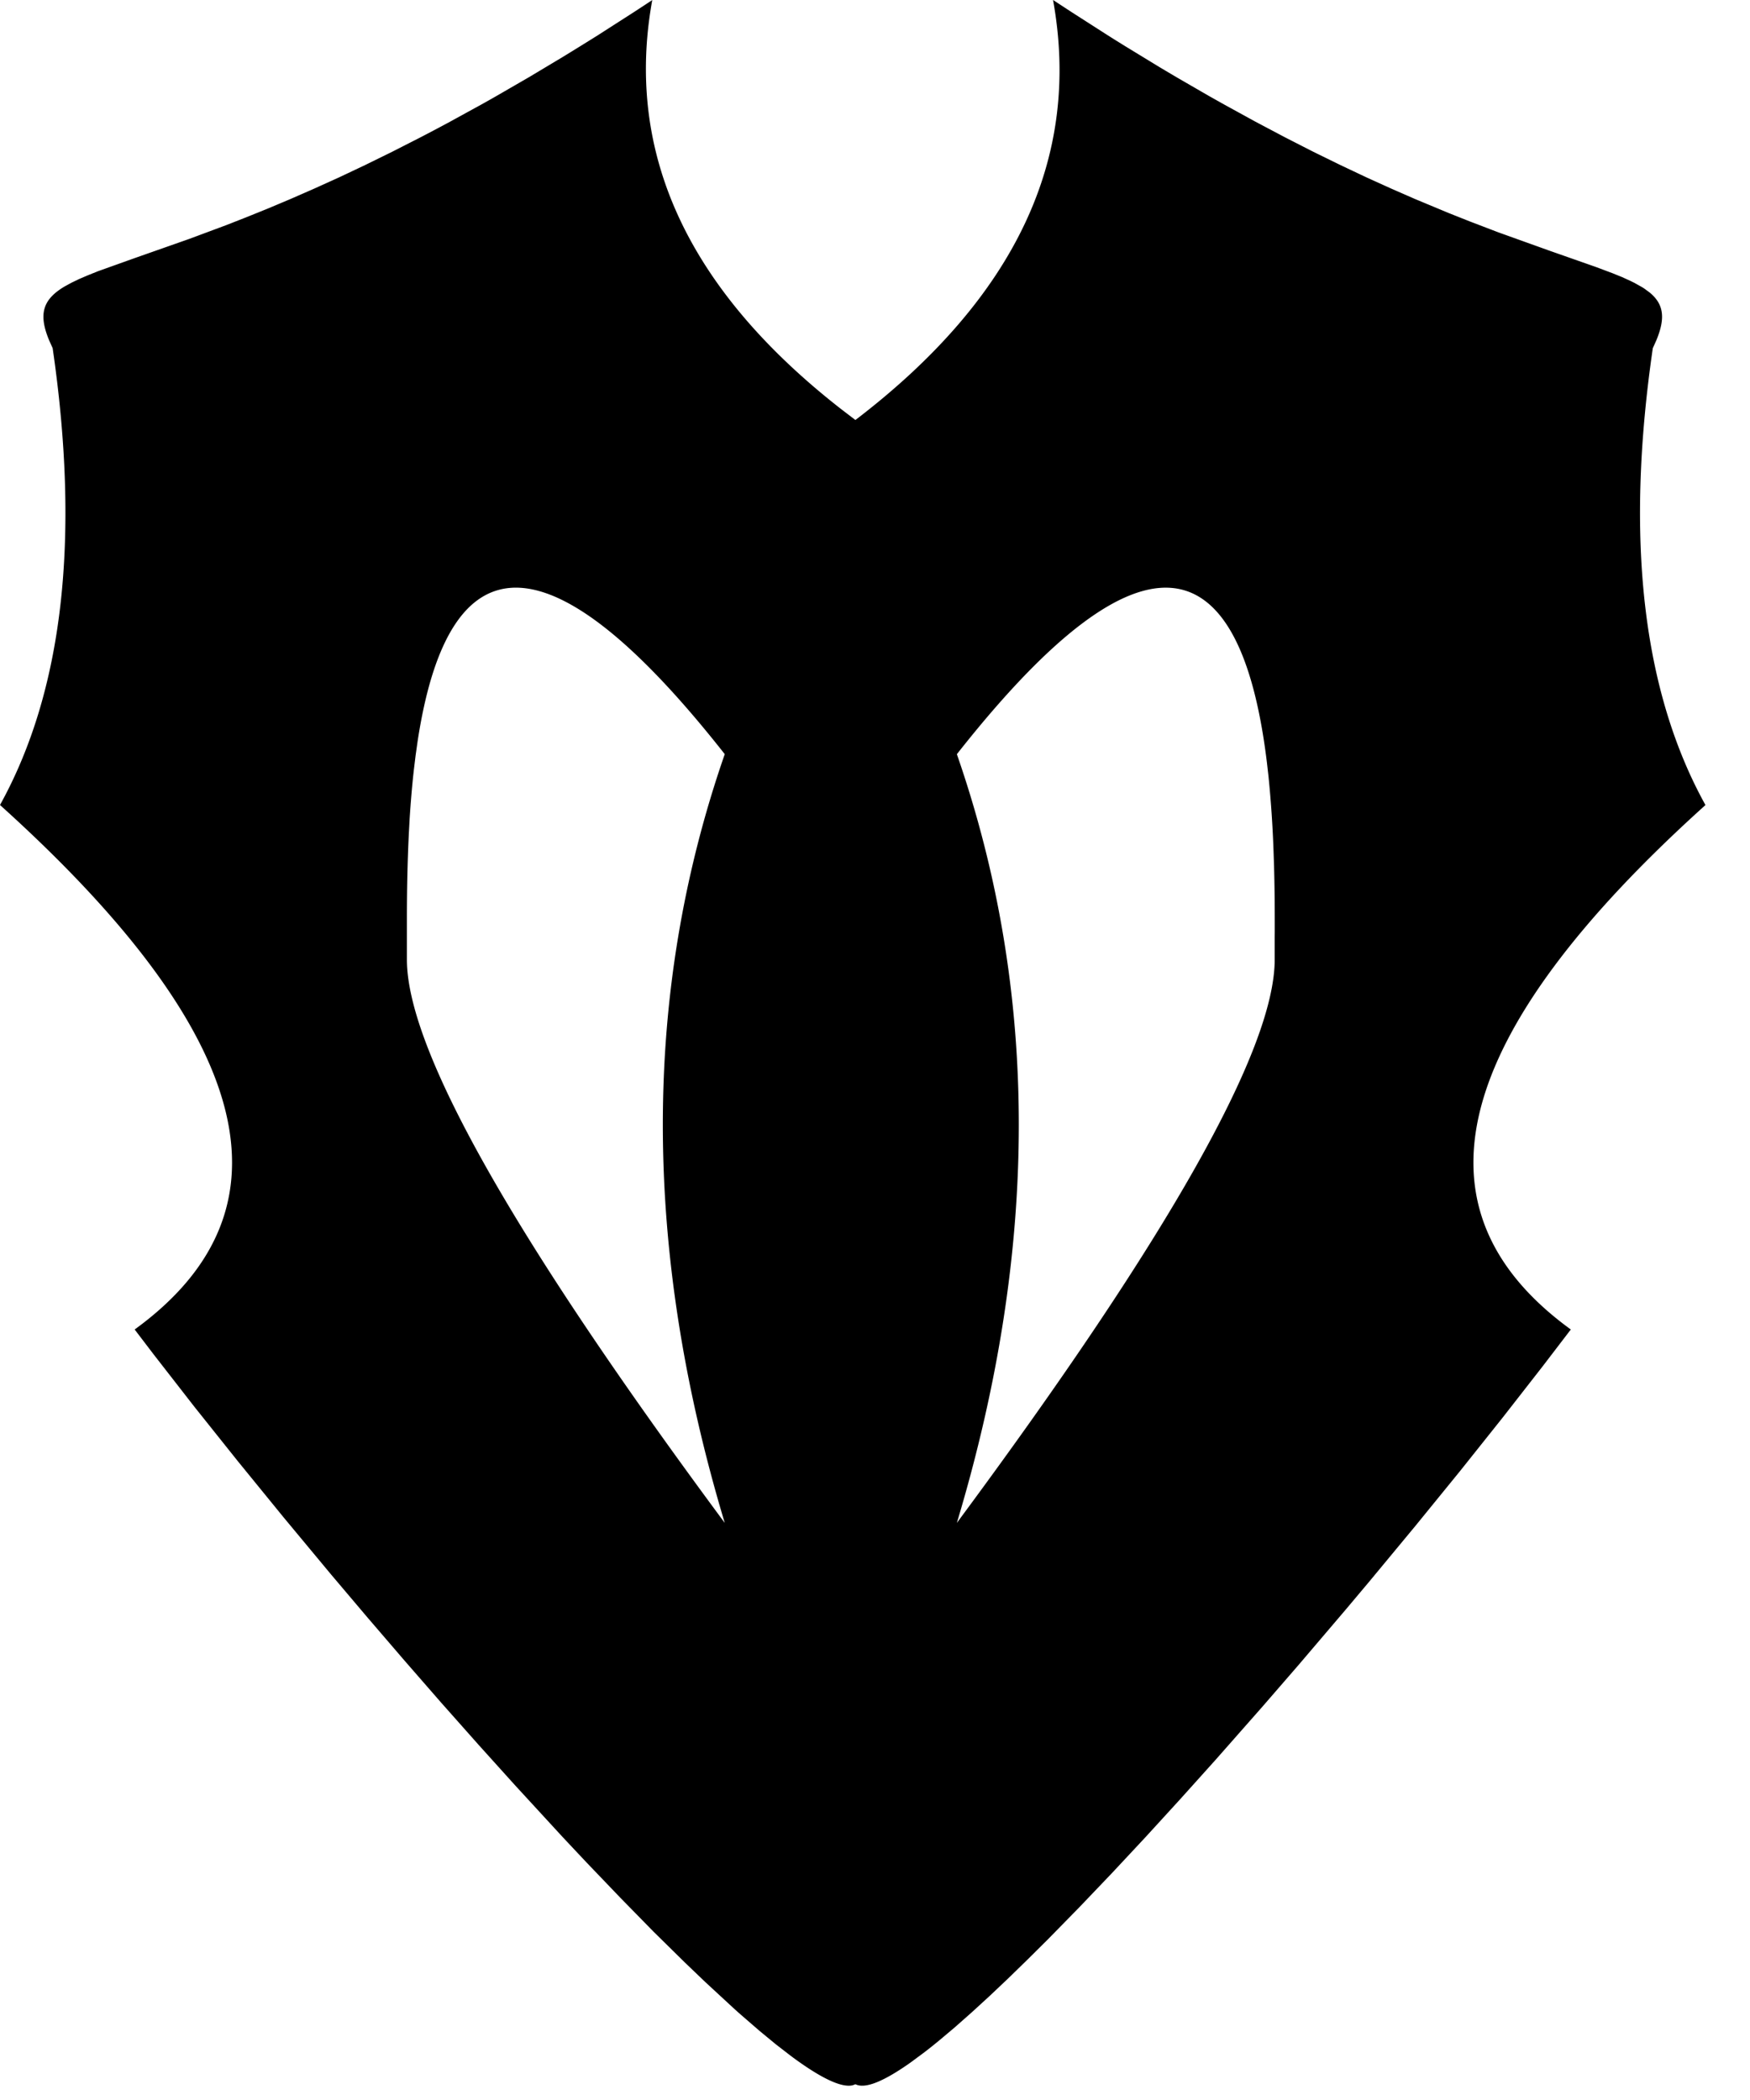 <svg xmlns="http://www.w3.org/2000/svg" viewBox="0 0 35 42"><path d="m21.062 0 .371.243.724.464c.118.075.236.148.352.22l.687.419.334.198.65.376.317.178.614.337.59.312.566.289.543.266.52.246.497.225.473.207.667.278.417.166.583.223 1.017.365.94.33.325.122.19.077.169.077.077.038.138.077c.022.012.042.025.062.038l.109.08c.279.231.318.505.135.95l-.073.163c-.556 3.819-.205 6.865 1.053 9.137-5.098 4.593-5.996 8.089-2.693 10.489l-.562.735-.801 1.027-.852 1.069-.893 1.097-.923 1.114-.469.558-.948 1.113-.715.825-.949 1.077-.703.782-.69.755-.675.723-.653.684-.628.641-.403.4-.388.378-.372.352-.355.325-.337.298-.317.267c-.102.084-.201.163-.296.236l-.274.203c-.525.372-.908.537-1.104.436l-.053.02c-.233.058-.664-.158-1.24-.587l-.3-.232-.323-.266-.344-.298c-.06-.052-.12-.105-.18-.16l-.567-.524-.4-.383-.63-.62-.658-.672-.685-.715-.469-.499-.958-1.042-.733-.813-.74-.834-.74-.849-.737-.858-.729-.861-.95-1.143-.916-1.124-.87-1.09-.813-1.045-.381-.5C5.996 24.19 5.098 20.694 0 16.1c1.258-2.272 1.609-5.318 1.053-9.137L.98 6.8c-.215-.522-.122-.81.306-1.067l.14-.077.158-.076.18-.077.2-.08.727-.26L3.78 4.78l.744-.277.405-.159.428-.173.451-.19.473-.207.497-.225.52-.246.542-.266.567-.289c.193-.1.39-.204.59-.312l.614-.337c.105-.058.21-.117.316-.178l.65-.376.675-.404c.229-.14.462-.284.7-.433l.723-.464c.122-.08.246-.16.37-.243-.553 3.054.703 5.779 3.77 8.175l.293.224c3.207-2.45 4.524-5.25 3.953-8.399ZM8.35 14.841l-.038.269-.034.28c-.037.326-.064.657-.085.982l-.015.278c-.03.598-.039 1.17-.04 1.66V19.19c0 1.794 2.12 5.55 6.357 11.268-1.651-5.493-1.651-10.618 0-15.375-4.3-5.464-5.695-3.219-6.145-.242Zm10.787.242c1.652 4.757 1.652 9.882 0 15.375 4.238-5.718 6.357-9.474 6.357-11.268V18.737l.001-.102v-.214c0-.33-.003-.702-.014-1.096l-.009-.266a22.709 22.709 0 0 0-.102-1.53l-.032-.28c-.385-3.166-1.706-5.877-6.2-.166Z" fill="black" fill-rule="evenodd"/></svg>
